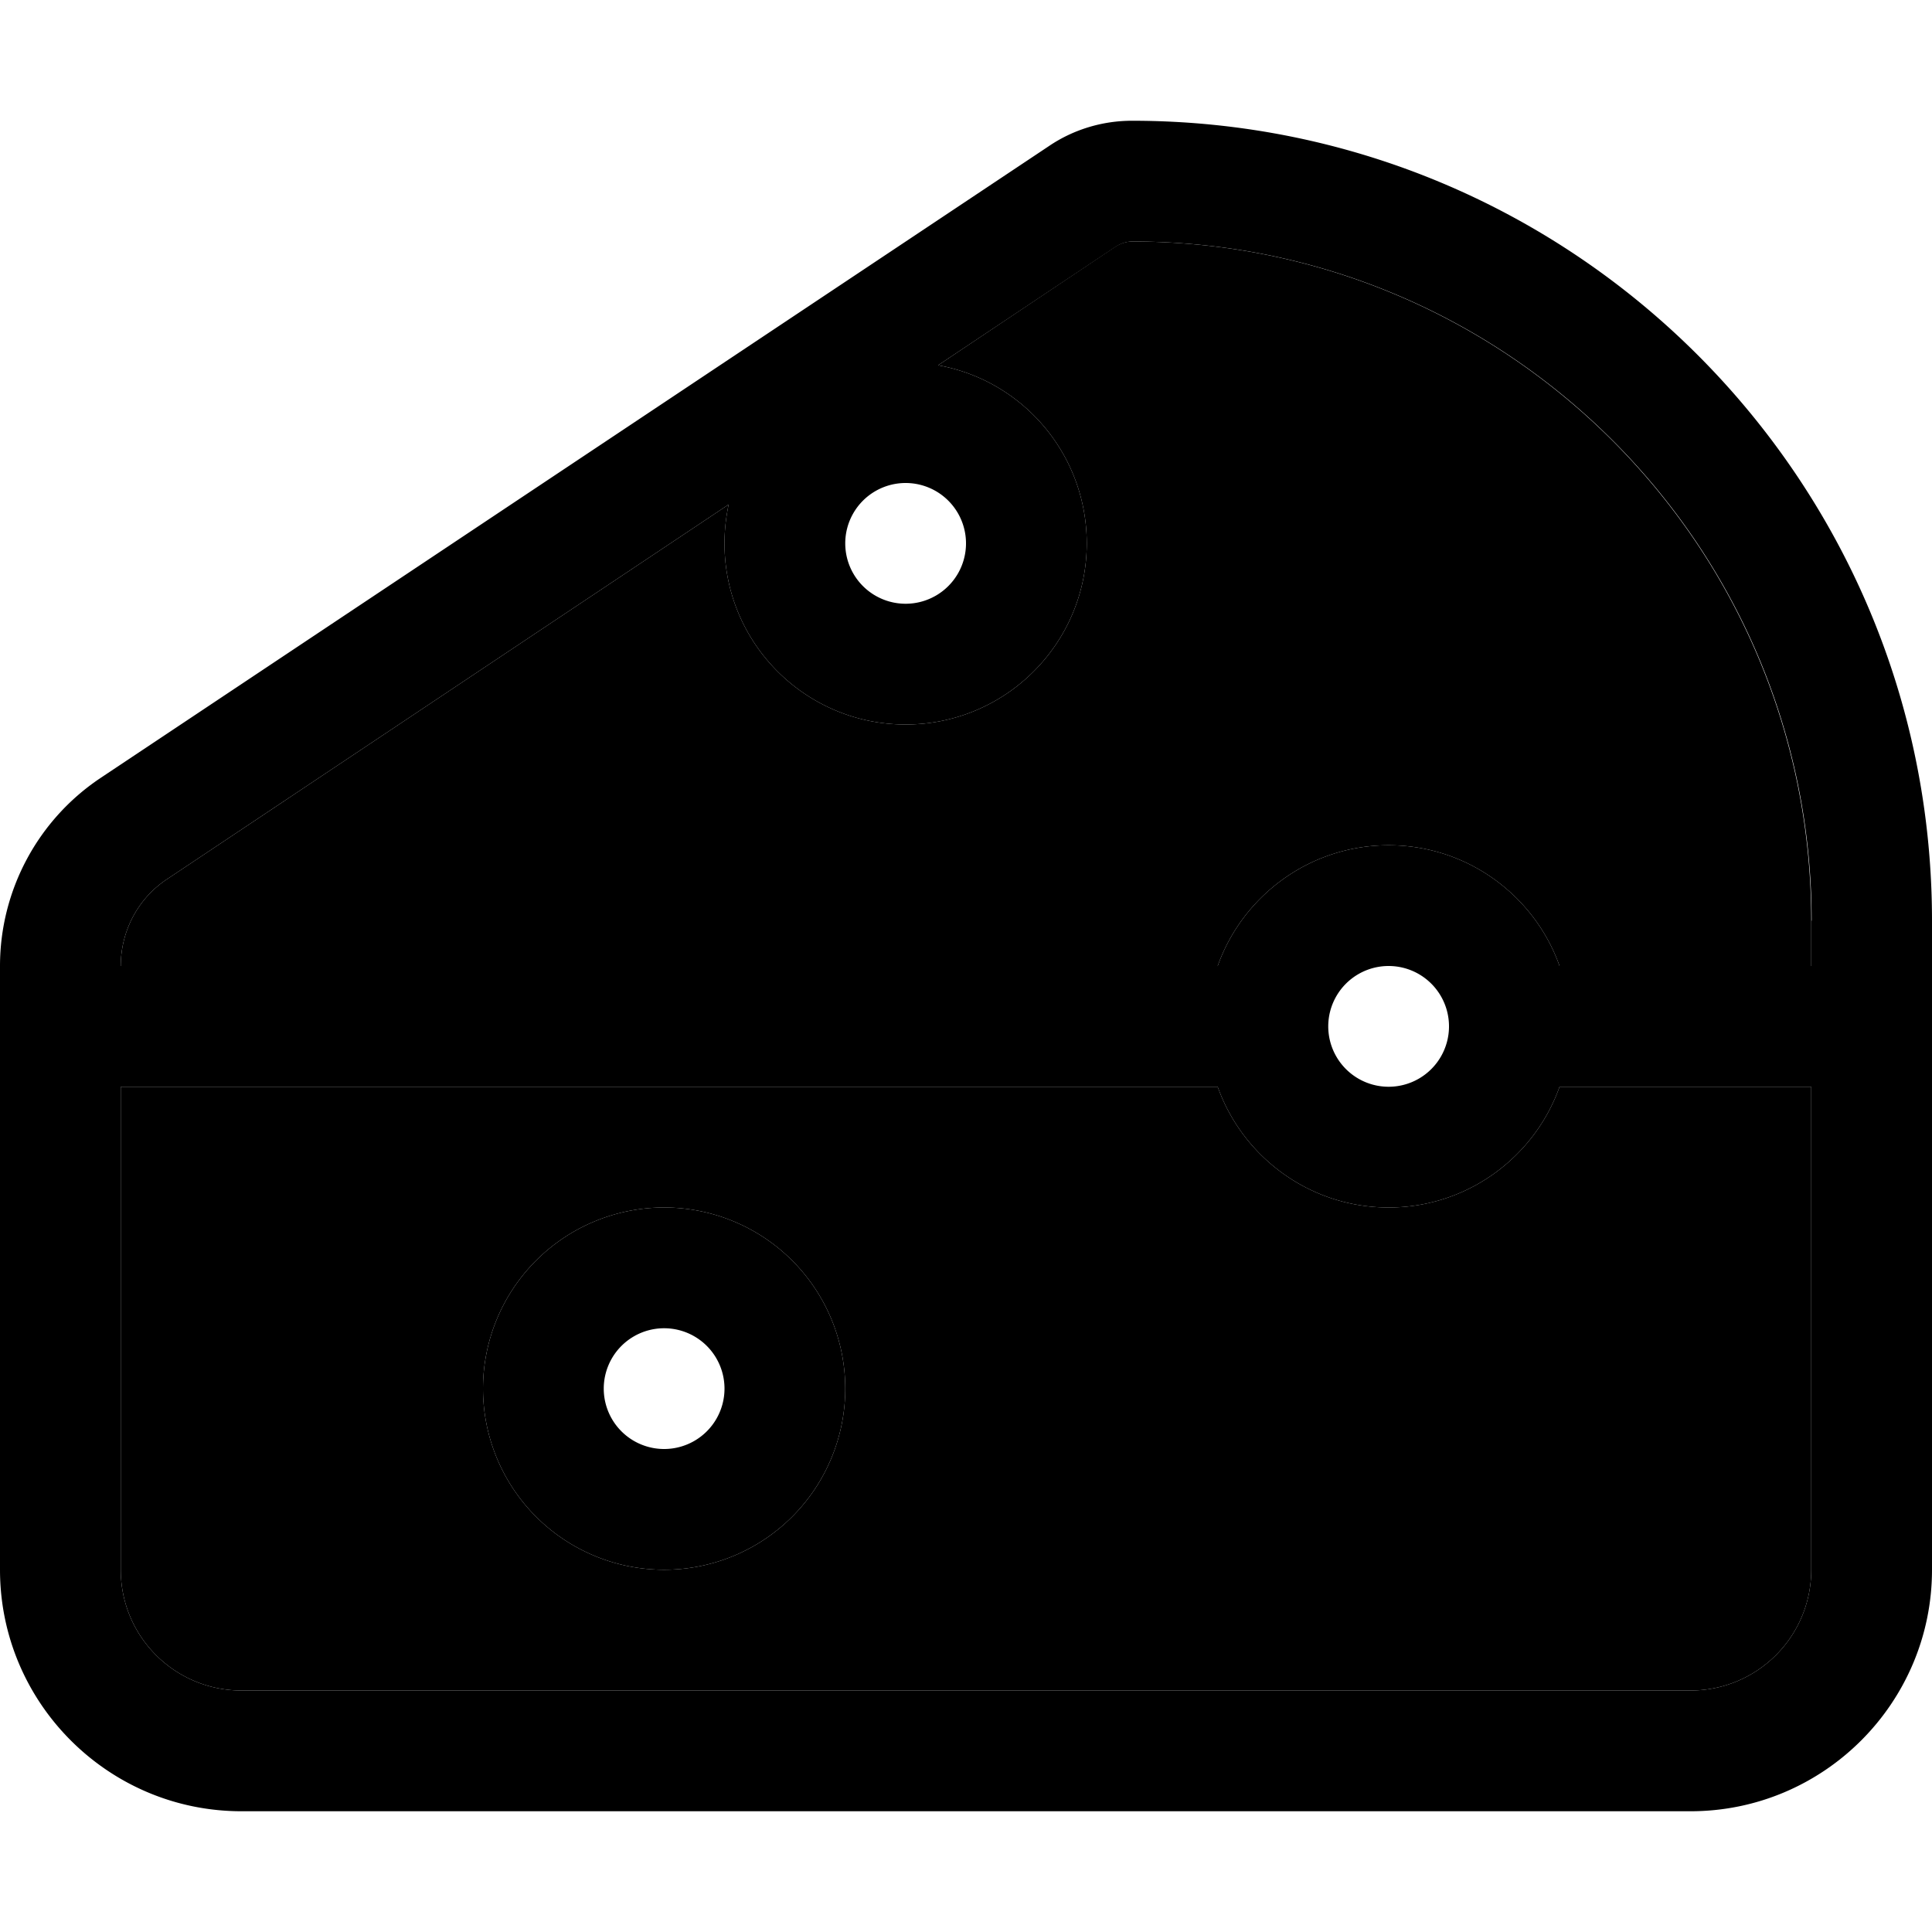 <svg xmlns="http://www.w3.org/2000/svg" width="24" height="24" viewBox="0 0 512 512"><path class="pr-icon-duotone-secondary" d="M32 256l290.7 0c6.6-18.6 24.4-32 45.3-32s38.7 13.4 45.3 32l66.7 0 0-12c0-99.4-80.6-180-180-180c-1.5 0-3 .5-4.3 1.3L248.6 96.8c22.4 4 39.4 23.6 39.4 47.2c0 26.5-21.5 48-48 48s-48-21.5-48-48c0-3.5 .4-7 1.1-10.3L44.4 232.9C36.6 238 32 246.7 32 256zm0 32l0 128c0 17.7 14.3 32 32 32l384 0c17.7 0 32-14.3 32-32l0-128-66.7 0c-6.6 18.6-24.4 32-45.3 32s-38.7-13.4-45.3-32L32 288zm192 80a48 48 0 1 1 -96 0 48 48 0 1 1 96 0z"/><path class="pr-icon-duotone-primary" d="M480 244l0 12-66.7 0c-6.6-18.6-24.4-32-45.3-32s-38.7 13.4-45.3 32L32 256c0-9.3 4.6-18 12.4-23.1l148.7-99.2c-.7 3.3-1.1 6.7-1.1 10.3c0 26.5 21.5 48 48 48s48-21.5 48-48c0-23.6-17-43.2-39.4-47.2l47.2-31.5c1.3-.8 2.8-1.3 4.3-1.3c99.4 0 180 80.6 180 180zM322.7 288c6.6 18.6 24.4 32 45.3 32s38.7-13.4 45.3-32l66.7 0 0 128c0 17.7-14.3 32-32 32L64 448c-17.7 0-32-14.3-32-32l0-128 290.7 0zM512 256l0-12c0-117.1-94.9-212-212-212c-7.8 0-15.5 2.3-22 6.7L26.6 206.2C10 217.3 0 236 0 256L0 416c0 35.3 28.7 64 64 64l384 0c35.3 0 64-28.7 64-64l0-160zM160 368a16 16 0 1 1 32 0 16 16 0 1 1 -32 0zm64 0a48 48 0 1 0 -96 0 48 48 0 1 0 96 0zm16-240a16 16 0 1 1 0 32 16 16 0 1 1 0-32zM352 272a16 16 0 1 1 32 0 16 16 0 1 1 -32 0z"/></svg>